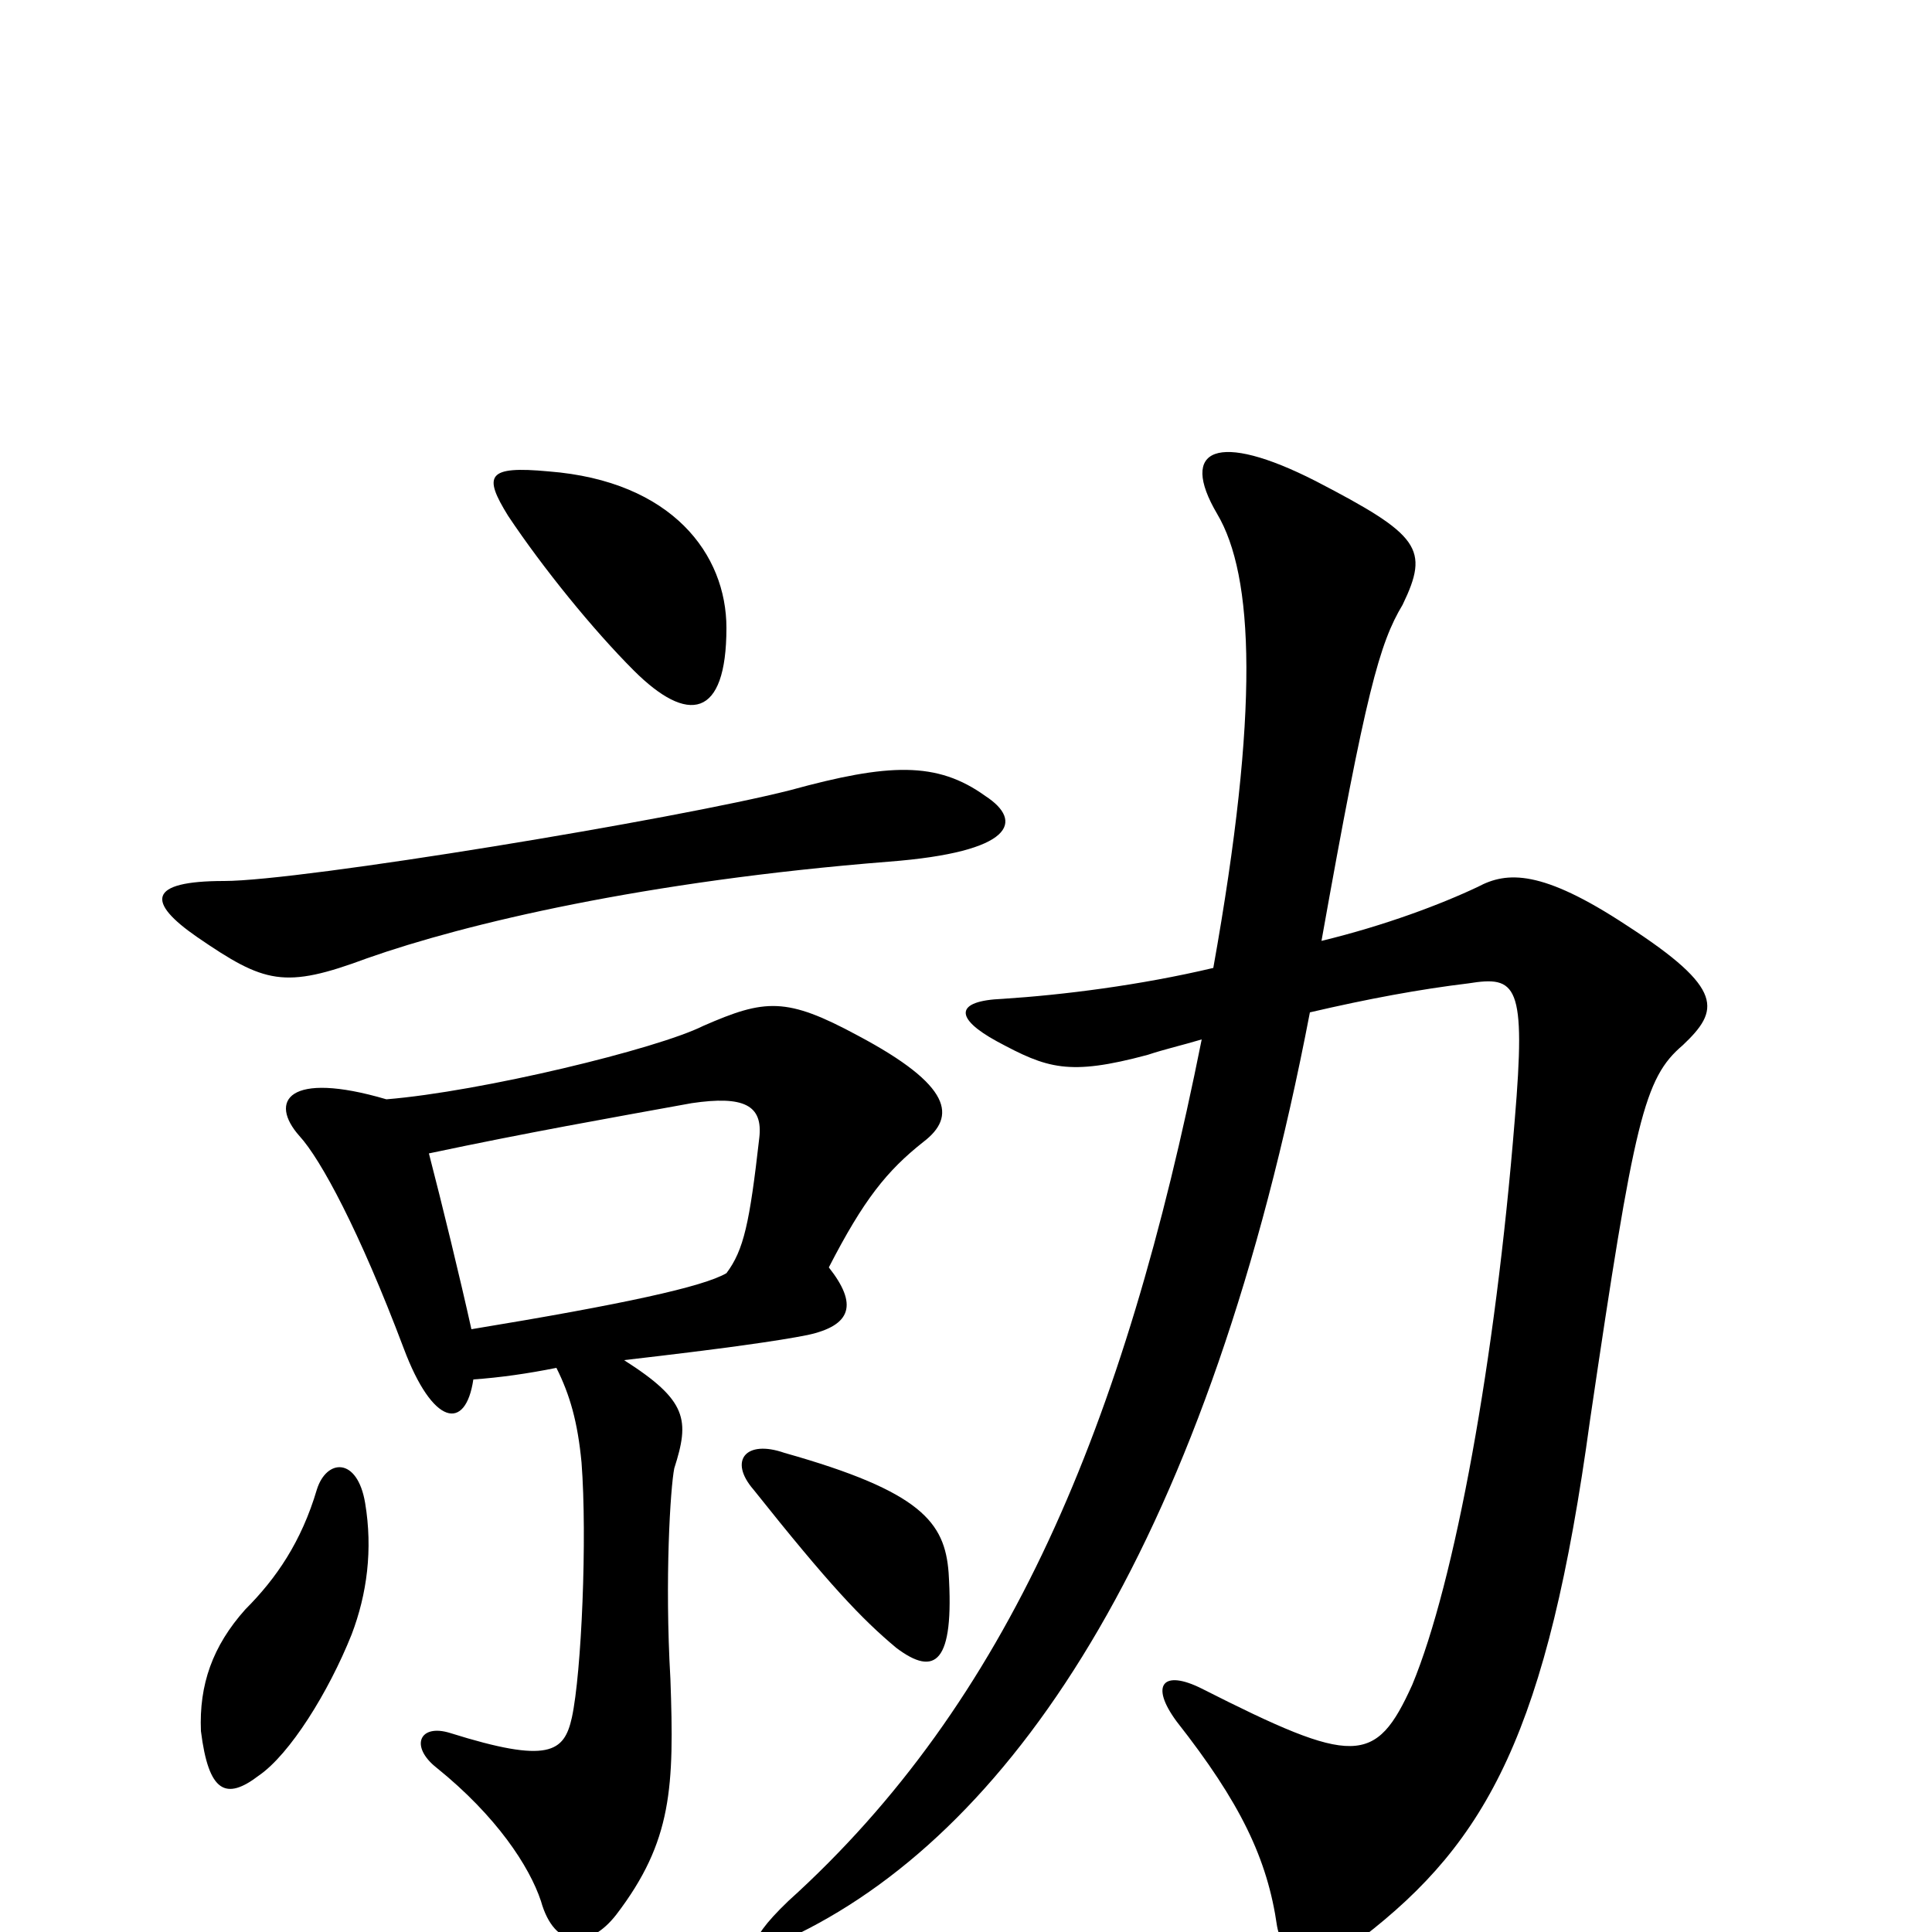 <svg xmlns="http://www.w3.org/2000/svg" viewBox="0 -1000 1000 1000">
	<path fill="#000000" d="M678 -476C708 -483 735 -488 760 -491C785 -495 790 -491 784 -420C774 -296 753 -181 731 -128C712 -86 701 -86 622 -126C602 -136 595 -128 609 -109C642 -67 656 -38 661 -3C664 14 682 20 705 3C770 -47 801 -104 823 -265C846 -421 851 -442 871 -459C890 -477 893 -488 842 -521C798 -550 780 -549 765 -541C746 -532 717 -521 684 -513C707 -642 714 -667 726 -687C740 -716 735 -723 681 -751C630 -777 610 -768 630 -734C649 -702 652 -633 628 -499C590 -490 550 -485 519 -483C494 -482 494 -473 516 -461C542 -447 553 -443 594 -454C603 -457 612 -459 622 -462C582 -262 522 -119 408 -16C384 7 387 14 413 1C527 -55 626 -205 678 -476ZM189 -222C185 -246 169 -245 164 -229C156 -202 143 -183 127 -167C110 -148 103 -128 104 -104C108 -72 117 -68 134 -81C150 -92 170 -124 182 -154C190 -175 193 -198 189 -222ZM491 -186C489 -212 477 -228 406 -248C386 -255 377 -244 390 -229C429 -180 446 -162 464 -147C484 -132 494 -139 491 -186ZM244 -312C238 -339 229 -376 222 -403C274 -414 314 -421 358 -429C385 -433 395 -428 393 -411C388 -367 385 -353 376 -341C364 -334 323 -325 244 -312ZM200 -431C149 -446 139 -430 155 -412C166 -400 186 -363 209 -302C224 -262 241 -259 245 -286C259 -287 273 -289 288 -292C295 -278 299 -264 301 -243C304 -204 301 -134 296 -111C292 -93 284 -87 233 -103C217 -108 212 -96 226 -85C257 -60 274 -34 280 -16C287 9 305 9 319 -9C348 -47 349 -75 347 -131C344 -183 347 -230 349 -240C357 -265 356 -275 323 -296C375 -302 403 -306 418 -309C441 -314 444 -325 429 -344C447 -379 459 -394 478 -409C495 -422 493 -438 444 -464C407 -484 396 -483 364 -469C340 -457 249 -435 200 -431ZM510 -588C485 -606 460 -605 409 -591C350 -576 156 -544 116 -544C76 -544 76 -533 102 -515C137 -491 147 -488 190 -504C241 -522 334 -544 460 -554C525 -559 530 -575 510 -588ZM376 -675C376 -713 348 -751 284 -756C252 -759 250 -754 263 -733C281 -706 307 -674 328 -653C356 -625 376 -628 376 -675Z"/>
</svg>